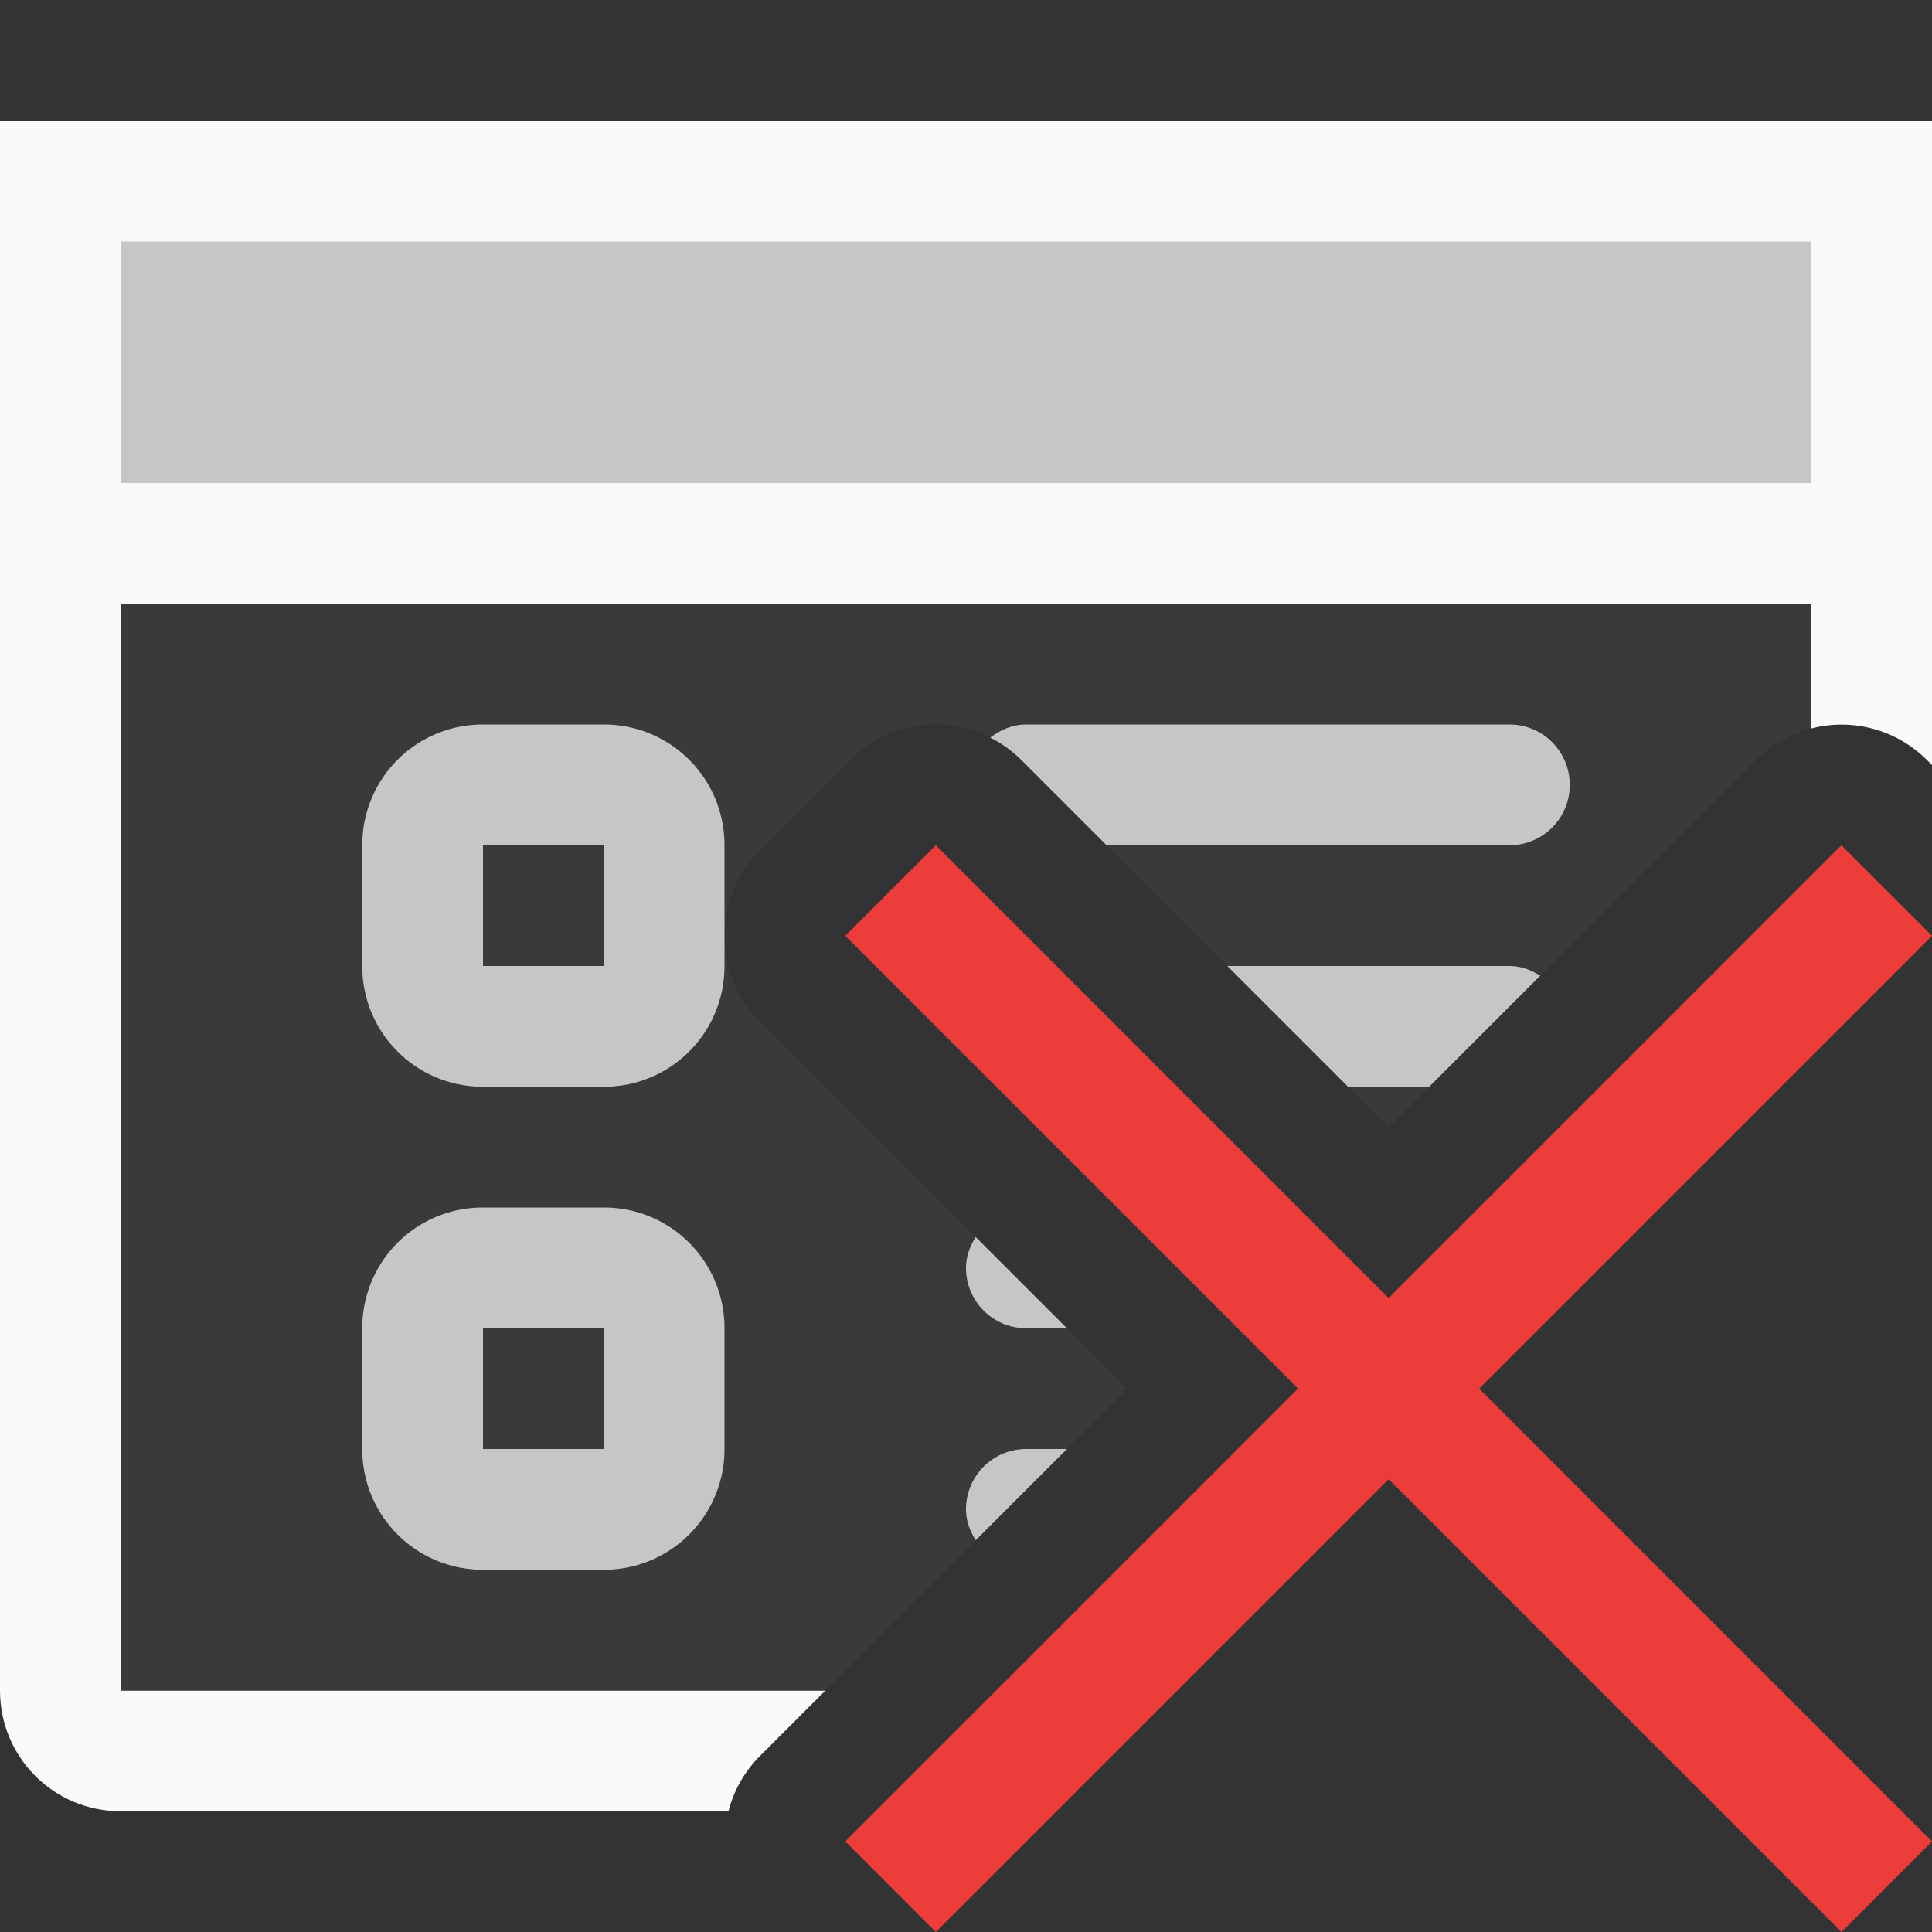 <svg viewBox="0 0 16 16" xmlns="http://www.w3.org/2000/svg"><rect x="0" y="0" width="16" height="16" fill="#333333" stroke="none"/>/&amp;amp;amp;amp;amp;gt;<path d="m0 4v4 6c0 .554.446 1 1 1h5.033c.044-.173.134-.331.26-.457l.543-.543h-5.836v-6-4zm15 0v2.033c.343-.089.706.01.957.26l.043.043v-2.336z" fill="#fafafa"/><path d="m1 4v10h5.836l2.5-2.5-3.043-3.043c-.39-.391-.39-1.023 0-1.414l.75-.75c.184-.184.432-.289.691-.293.271-.004.531.102.723.293l3.043 3.043 3.043-3.043c.126-.126.284-.215.457-.26v-2.033z" fill="#3a3a38"/><path d="m4 6c-.554 0-1 .446-1 1v1c0 .554.446 1 1 1h1c.554 0 1-.446 1-1v-.234-.766c0-.554-.446-1-1-1zm4.5 0c-.115 0-.215.045-.299.109a1.001 1.001 0 0 1 .256.184l.707.707h3.336c.277 0 .5-.223.5-.5s-.223-.5-.5-.5zm-4.5 1h1v1h-1zm6.164 1 1 1h.672l.92-.92c-.076-.046-.16-.08-.256-.08zm-6.164 2c-.554 0-1 .446-1 1v1c0 .554.446 1 1 1h1c.554 0 1-.446 1-1v-1c0-.554-.446-1-1-1zm4.08.244c-.046.076-.08.16-.08.256 0 .277.223.5.5.5h.336zm-4.08.756h1v1h-1zm4.5 1c-.277 0-.5.223-.5.5 0 .096.034.18.08.256l.756-.756z" fill="#c8c6c4"/><path d="m0 1h16v4h-16z" fill="#fafafa"/><path d="m1 2h14v2h-14z" fill="#c8c6c4" stroke-width=".661"/><path d="m15.25 7-3.75 3.75-3.75-3.75-.75.75 3.75 3.75-3.75 3.75.75.75 3.75-3.75 3.75 3.75.75-.75-3.75-3.75 3.75-3.75z" fill="#ed3d3b"/></svg>
